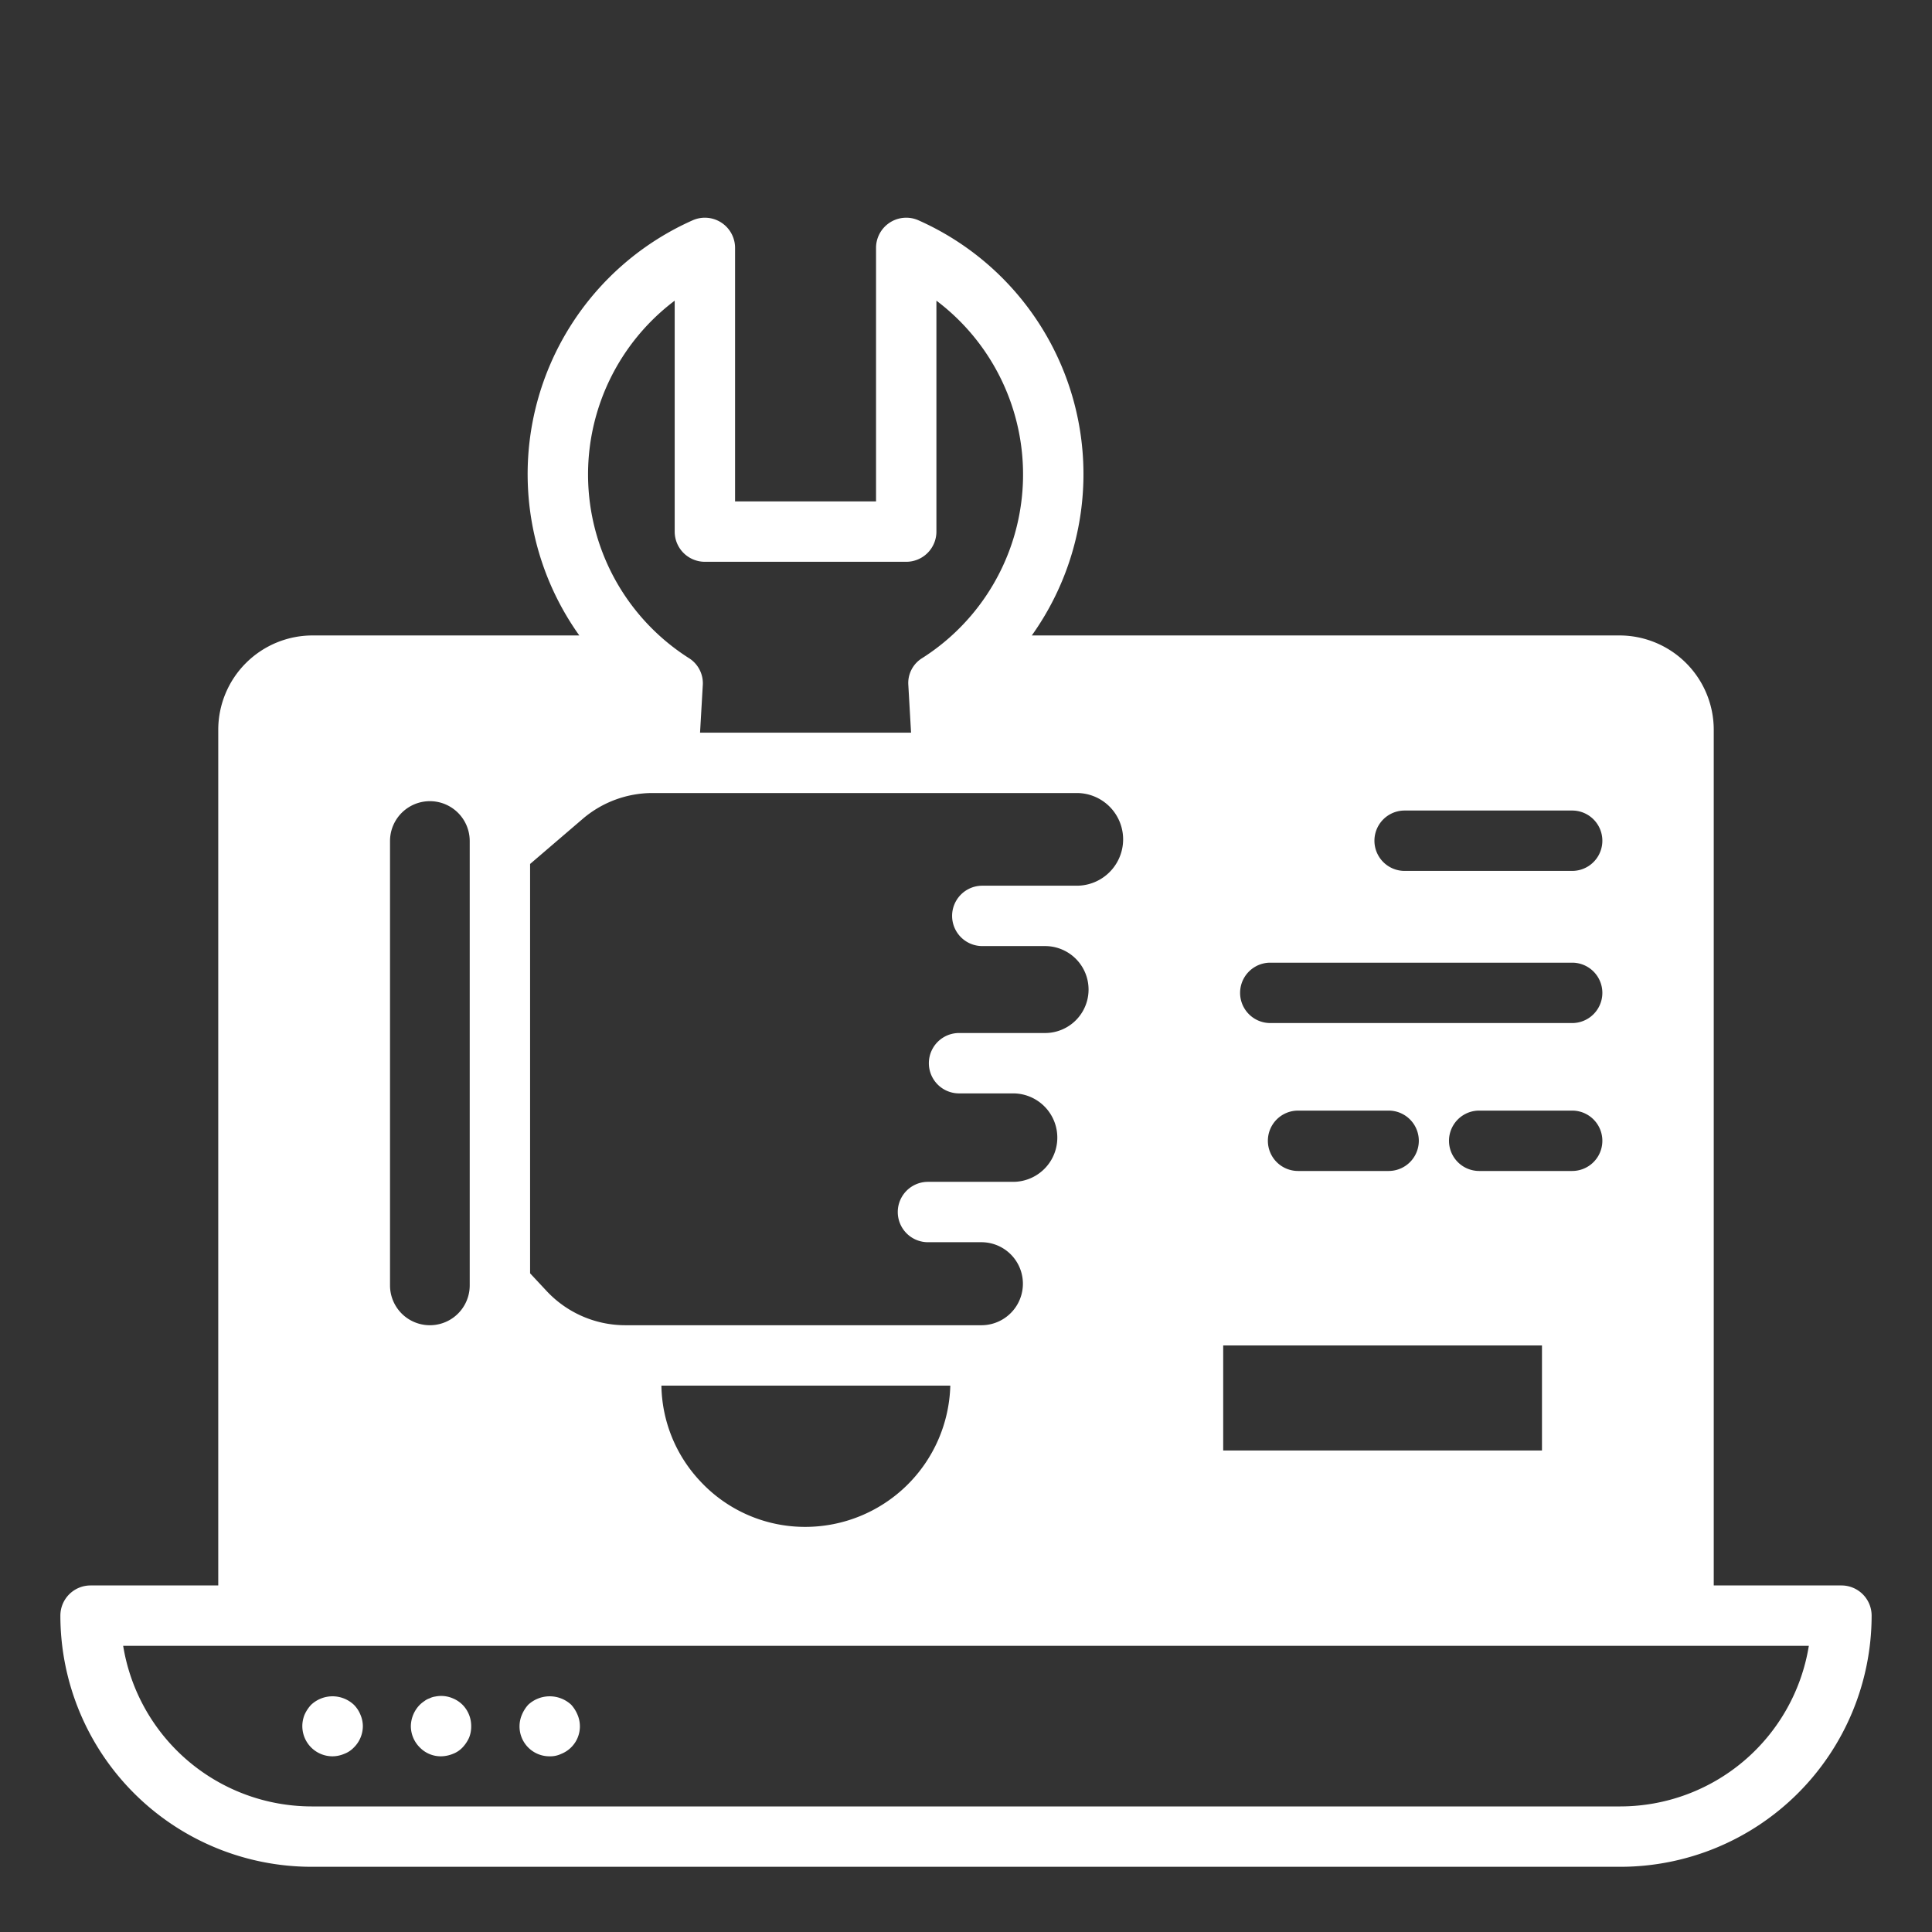 <svg id="Layer_1" viewBox="0 0 64 64" xmlns="http://www.w3.org/2000/svg" data-name="Layer 1"><rect x="0" y="0" width="64" height="64" fill="#333333" stroke="none"/><path fill="white" d="m61 52.52h-4.23v-28.35a3.126 3.126 0 0 0 -3.13-3.12h-19.46a9.2 9.2 0 0 0 -3.75-13.75 1 1 0 0 0 -1.41.92v8.39h-4.67v-8.39a1 1 0 0 0 -1.41-.92 9.2 9.2 0 0 0 -3.75 13.75h-8.83a3.126 3.126 0 0 0 -3.13 3.12v28.35h-4.23a1 1 0 0 0 -1 1 8.326 8.326 0 0 0 8.32 8.32h43.36a8.326 8.326 0 0 0 8.32-8.32 1 1 0 0 0 -1-1zm-19-14.73a1 1 0 0 1 1-1h3a1 1 0 0 1 0 2h-3a1 1 0 0 1 -1-1zm9.08 6.78v3.48h-10.56v-3.48zm1-5.78h-3.08a1 1 0 0 1 0-2h3.08a1 1 0 0 1 0 2zm0-4.9h-10a1 1 0 0 1 0-2h10a1 1 0 0 1 0 2zm0-5.04h-5.55a1 1 0 0 1 0-2h5.55a1 1 0 0 1 0 2zm-16.41-2.58a1.535 1.535 0 1 1 0 3.07h-3.13a1 1 0 0 0 0 2h2.08a1.44 1.44 0 1 1 0 2.88h-2.85a1 1 0 1 0 0 2h1.79a1.465 1.465 0 1 1 0 2.93h-2.82a1 1 0 0 0 0 2h1.77a1.375 1.375 0 0 1 0 2.75h-11.8a3.571 3.571 0 0 1 -2.59-1.12l-.56-.6v-13.56l1.75-1.5a3.561 3.561 0 0 1 2.31-.85zm-20.11 1.59v14.72a1.32 1.32 0 0 1 -2.64 0v-14.72a1.32 1.32 0 0 1 2.64 0zm7.63 21.2a4.725 4.725 0 0 1 -1.28-3.16h9.57a4.808 4.808 0 0 1 -4.79 4.68 4.736 4.736 0 0 1 -3.5-1.52zm-.84-39.1v7.65a1 1 0 0 0 1 1h6.67a1 1 0 0 0 1-1v-7.65a7.209 7.209 0 0 1 -.47 11.84.967.967 0 0 0 -.46.9l.09 1.57h-6.99l.09-1.56a.983.983 0 0 0 -.46-.91 7.209 7.209 0 0 1 -.47-11.84zm31.33 49.88h-43.36a6.333 6.333 0 0 1 -6.24-5.32h55.84a6.333 6.333 0 0 1 -6.24 5.32z"/><path fill="white" d="m11.02 58.18a1.009 1.009 0 0 0 .379-.08.857.857 0 0 0 .321-.21 1 1 0 0 0 .3-.71.978.978 0 0 0 -.081-.38.991.991 0 0 0 -.219-.33 1.034 1.034 0 0 0 -1.41 0 1.175 1.175 0 0 0 -.22.33 1 1 0 0 0 .93 1.38z"/><path fill="white" d="m14.609 58.18a1.067 1.067 0 0 0 .391-.08.857.857 0 0 0 .319-.21 1.172 1.172 0 0 0 .221-.33.988.988 0 0 0 .069-.38 1 1 0 0 0 -.29-.71.984.984 0 0 0 -.319-.21.972.972 0 0 0 -.58-.06.592.592 0 0 0 -.191.06.551.551 0 0 0 -.169.09.983.983 0 0 0 -.15.12 1.033 1.033 0 0 0 -.3.71 1 1 0 0 0 .3.71.966.966 0 0 0 .699.29z"/><path fill="white" d="m18.21 58.18a.838.838 0 0 0 .38-.08.981.981 0 0 0 .54-1.3 1.141 1.141 0 0 0 -.21-.33 1.047 1.047 0 0 0 -1.42 0 1.141 1.141 0 0 0 -.21.33.99.99 0 0 0 .92 1.38z"/></svg>